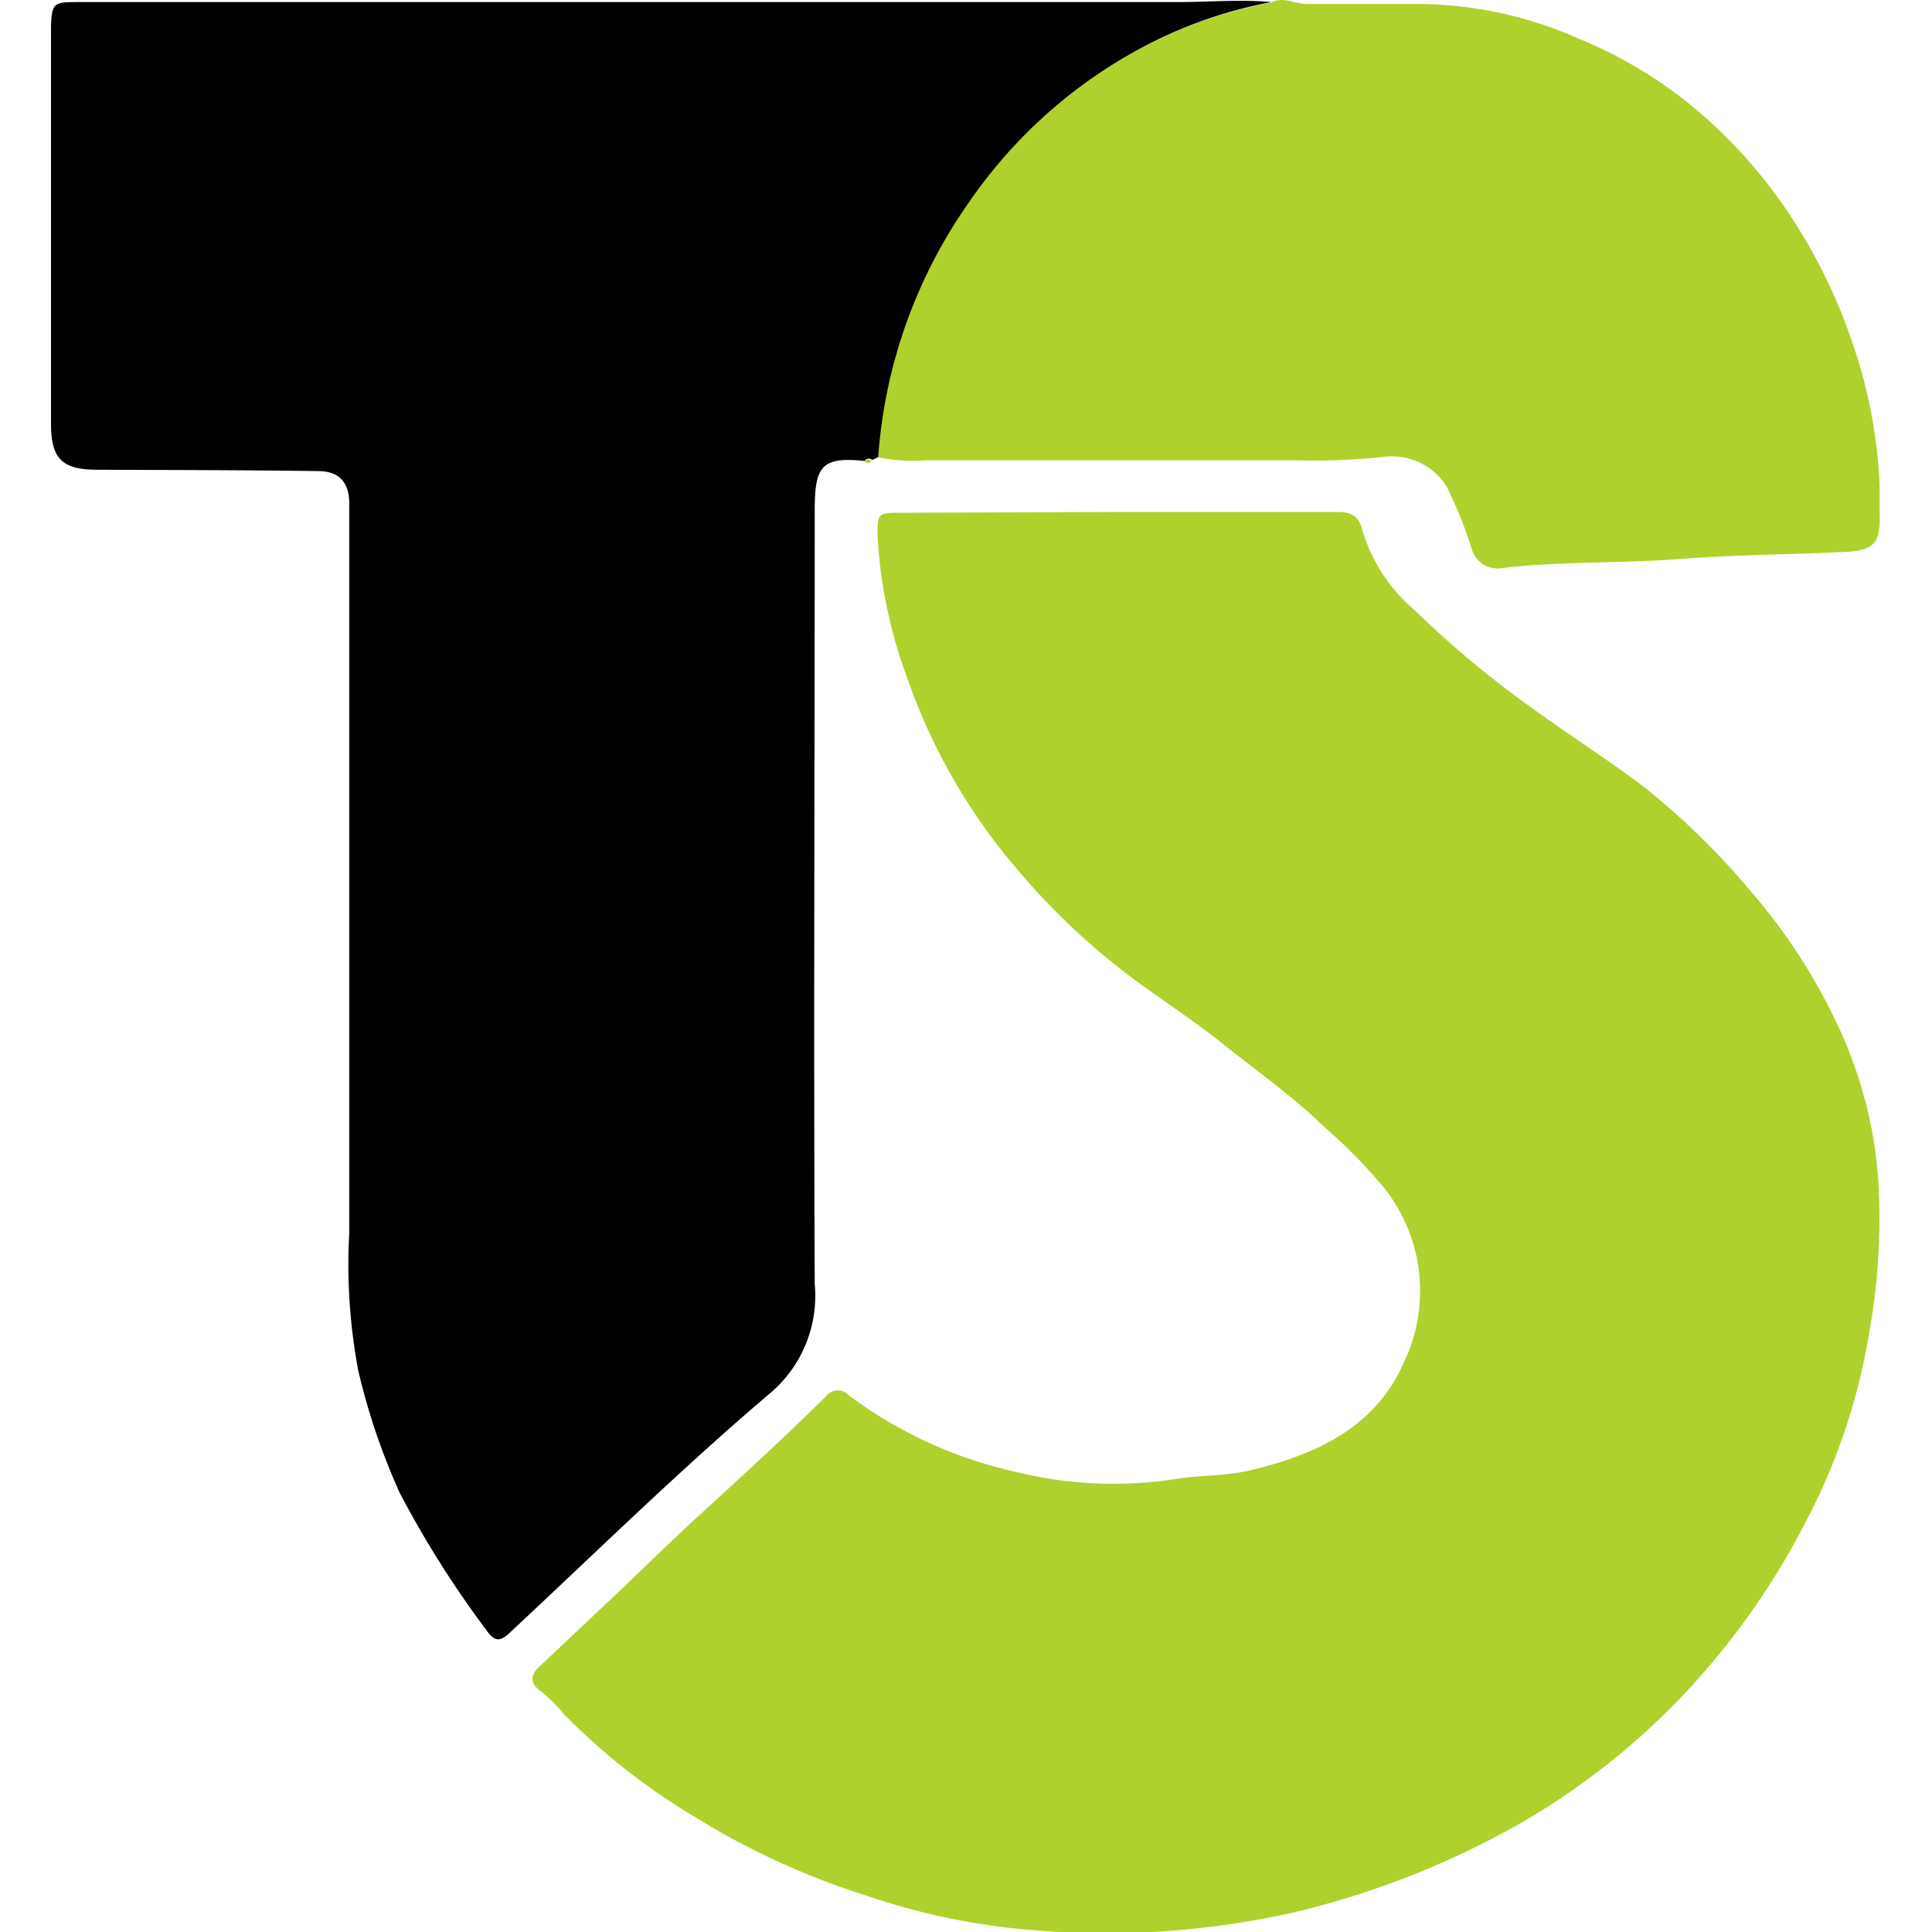 <svg xmlns="http://www.w3.org/2000/svg" width="50" height="50"><path style="stroke:none;fill-rule:nonzero;fill:#aed12e;fill-opacity:1" d="M29 13.25h5.59c.37 0 .566.07.676.5a4.39 4.39 0 0 0 1.363 2.059c.95.921 1.969 1.77 3.047 2.535.937.68 1.918 1.304 2.844 2a19.407 19.407 0 0 1 2.82 2.758 14.99 14.99 0 0 1 2.273 3.546c.575 1.247.91 2.586 1 3.954a16.762 16.762 0 0 1-.258 4 16.016 16.016 0 0 1-1.656 4.847A19.358 19.358 0 0 1 43.434 44a18.665 18.665 0 0 1-4.07 3.176 22.212 22.212 0 0 1-6 2.344c-2.141.468-4.344.617-6.528.44a17.544 17.544 0 0 1-4.39-.894 19.646 19.646 0 0 1-4.5-2.066 16.823 16.823 0 0 1-3.352-2.637 4.198 4.198 0 0 0-.574-.574c-.383-.273-.25-.5 0-.715l2.035-1.918c.656-.625 1.3-1.261 1.965-1.87 1.144-1.048 2.289-2.09 3.39-3.184a.36.36 0 0 1 .274-.118c.101 0 .199.04.27.118 1.3.972 2.792 1.652 4.374 2a10.56 10.56 0 0 0 4.125.171c.625-.101 1.266-.07 1.89-.218 1.708-.41 3.25-1.094 4-2.82a4.281 4.281 0 0 0-.5-4.465c-.476-.575-1-1.11-1.562-1.598-.77-.746-1.64-1.375-2.5-2.05-.656-.536-1.351-1-2.05-1.5a17.91 17.91 0 0 1-3.36-3.071 15.324 15.324 0 0 1-2.871-4.946 12.602 12.602 0 0 1-.79-3.75c0-.546 0-.585.571-.585Zm0 0"/><path style="stroke:none;fill-rule:nonzero;fill:#010101;fill-opacity:1" d="M22.375 11.93c-1.137-.121-1.29.156-1.29 1.3 0 6.665-.03 13.325 0 20a3.304 3.304 0 0 1-1.222 2.883c-2.293 1.953-4.449 4.07-6.652 6.125-.25.242-.402.274-.625-.054a25.867 25.867 0 0 1-2.246-3.559 17.176 17.176 0 0 1-1.067-3.148c-.222-1.18-.3-2.38-.234-3.579V13.04c0-.55-.254-.844-.8-.848-1.91-.027-3.813-.027-5.723-.035-.907 0-1.196-.285-1.196-1.187V.684c.02-.582.07-.63.625-.63h28.5c.82 0 1.645-.074 2.465 0-.965.18-1.902.481-2.789.895a12.6 12.6 0 0 0-5 4.246 13.037 13.037 0 0 0-2.371 6.625l-.176.086a.118.118 0 0 0-.105-.035.128.128 0 0 0-.094.059Zm0 0"/><path style="stroke:none;fill-rule:nonzero;fill:#aed12e;fill-opacity:1" d="M22.727 11.836a13.068 13.068 0 0 1 2.367-6.625 12.626 12.626 0 0 1 5-4.246 11.824 11.824 0 0 1 2.8-.895c.31-.175.61.035.922.032h2.77a10.38 10.38 0 0 1 4.27.898c1.05.43 2.035 1.012 2.914 1.73a12.832 12.832 0 0 1 2.324 2.5 14.089 14.089 0 0 1 1.84 3.625c.418 1.192.656 2.442.71 3.704v.695c.032.8-.124 1-.94 1.031-1.43.07-2.86.074-4.278.184-1.5.117-3.031.054-4.535.23a.694.694 0 0 1-.805-.5c-.172-.55-.39-1.086-.645-1.605a1.675 1.675 0 0 0-1.601-.774c-.79.086-1.582.117-2.375.09H24.03a4.869 4.869 0 0 1-1.304-.074ZM22.375 11.93a.136.136 0 0 1 .176 0 .103.103 0 0 1-.09.05.102.102 0 0 1-.086-.05Zm0 0"/></svg>
